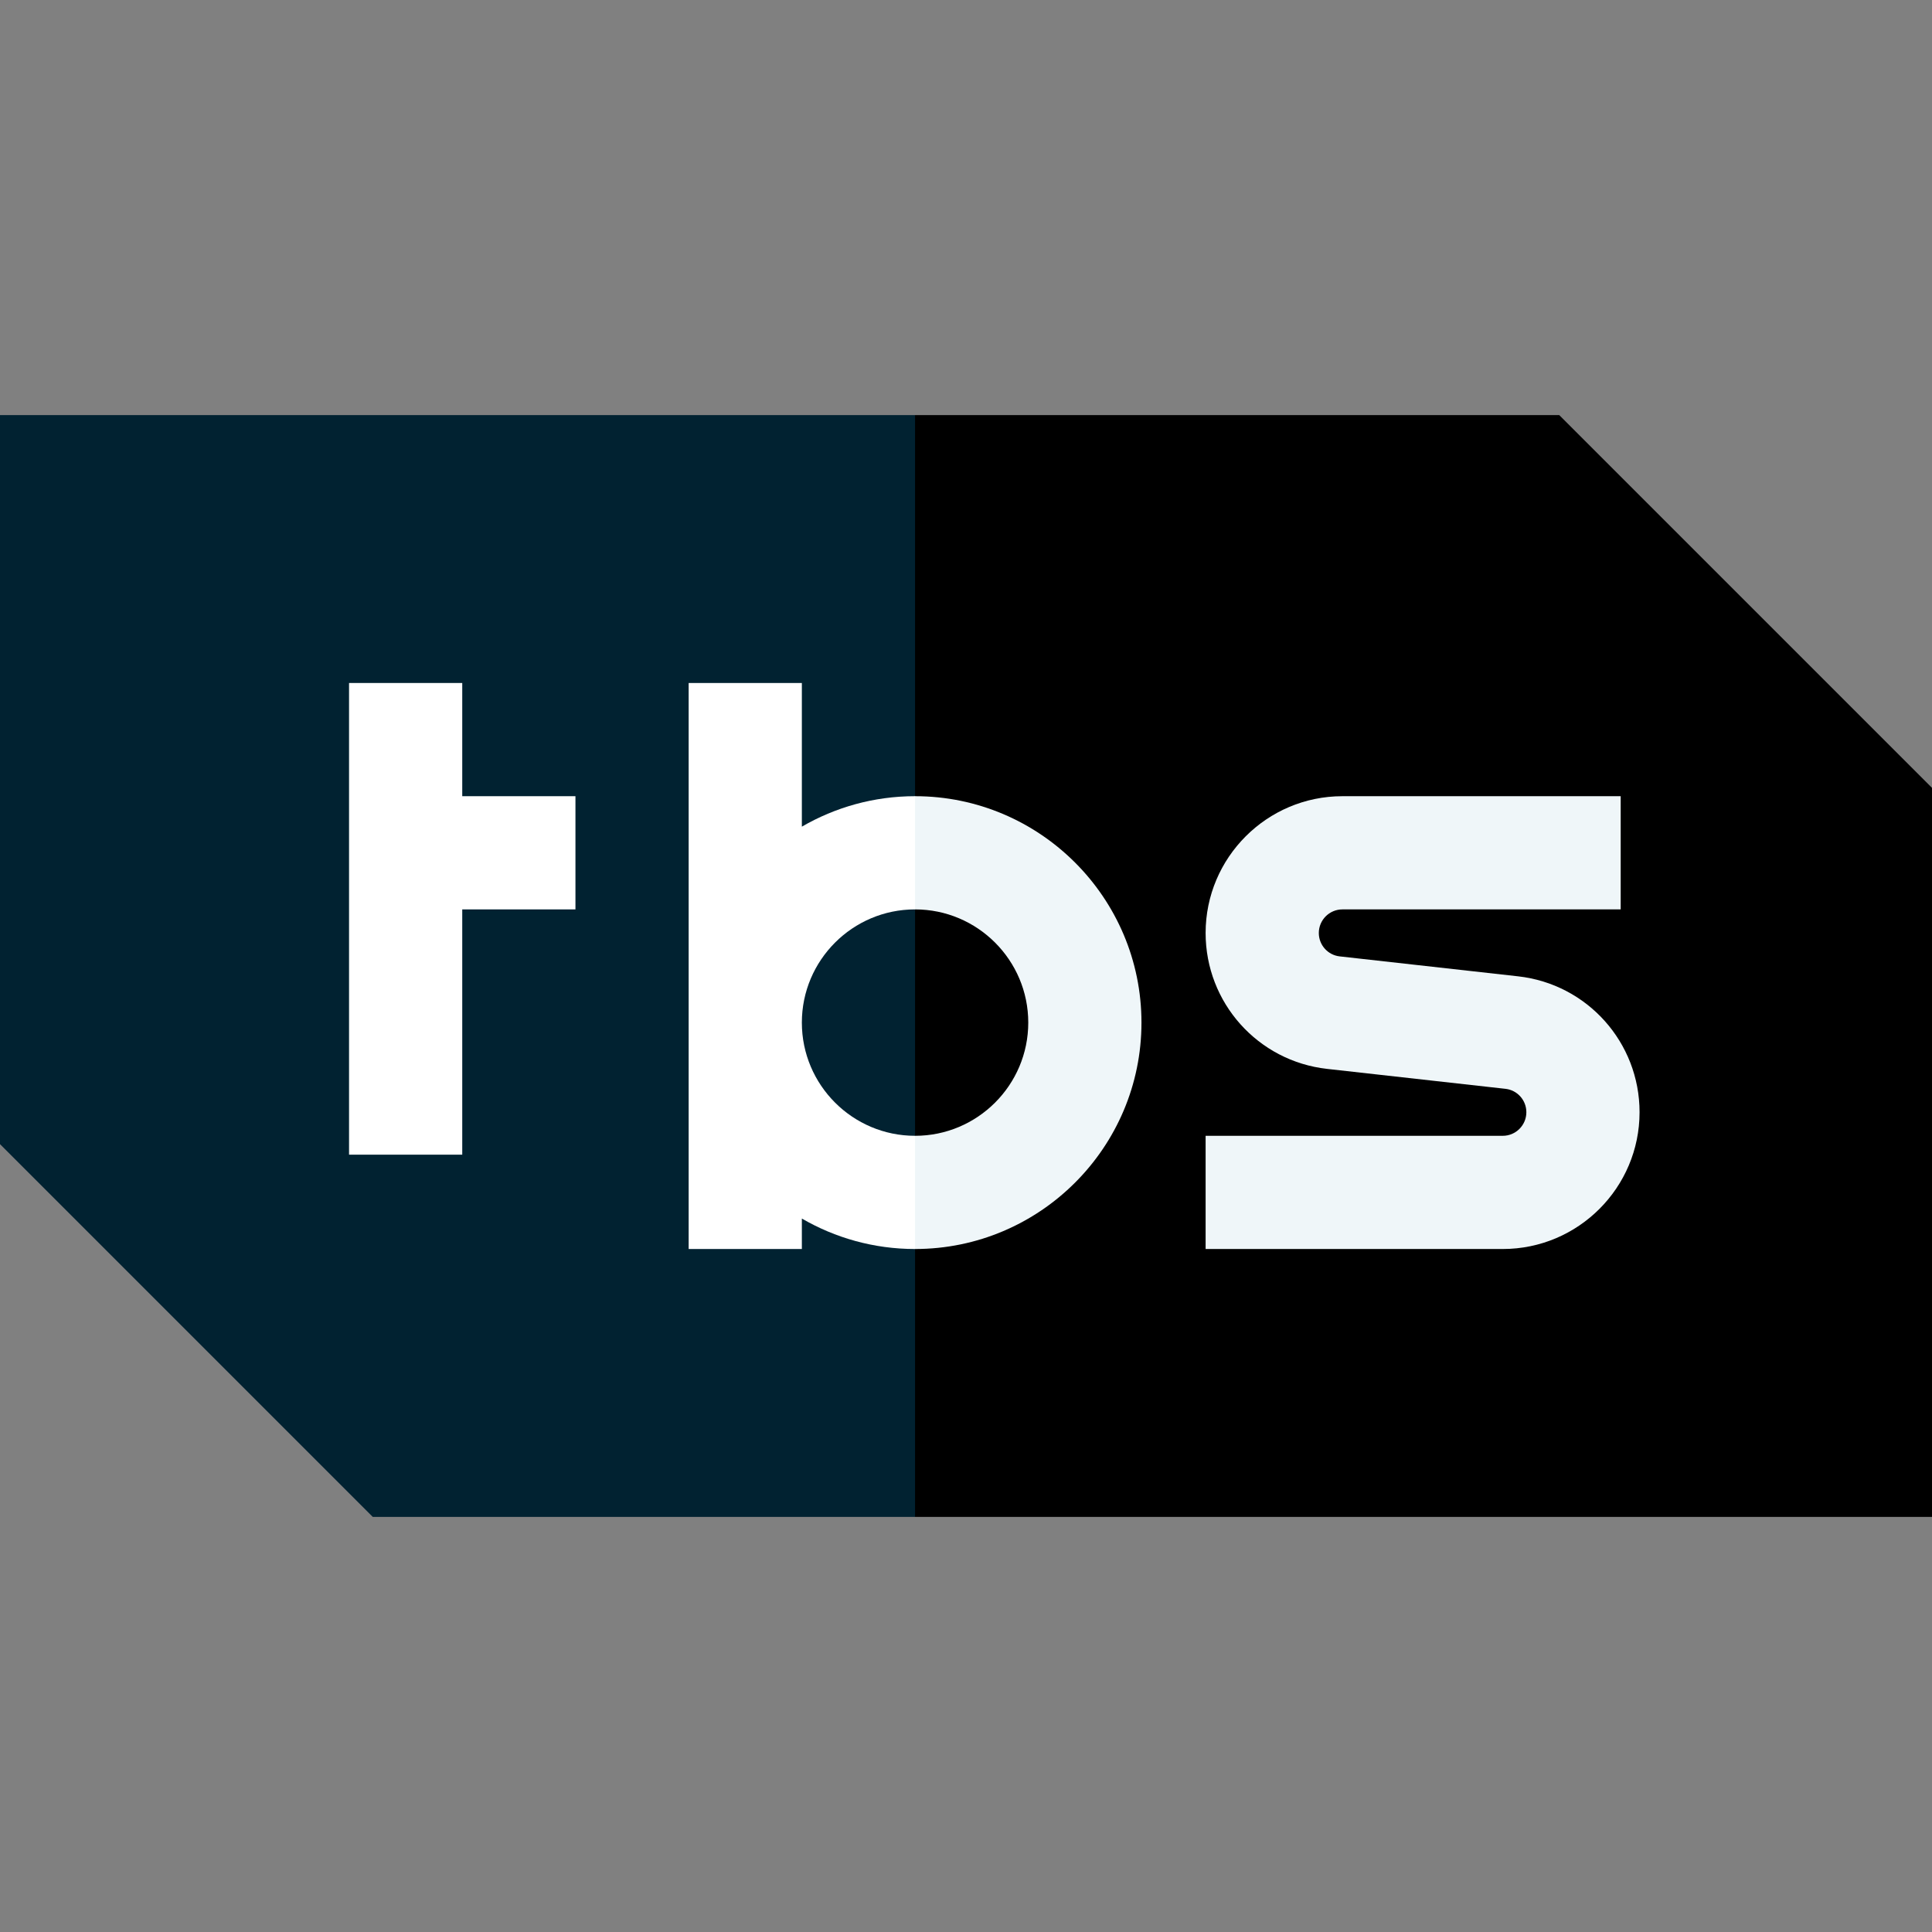 <?xml version="1.0" encoding="iso-8859-1"?>
<!-- Generator: Adobe Illustrator 19.0.0, SVG Export Plug-In . SVG Version: 6.00 Build 0)  -->
<svg version="1.1" id="Capa_1" xmlns="http://www.w3.org/2000/svg" xmlns:xlink="http://www.w3.org/1999/xlink" x="0px" y="0px"
	 viewBox="0 0 512 512" style="enable-background:new 0 0 512 512;" xml:space="preserve">
<rect x="0" y="0" width="512" height="512" fill="#808080" stroke="none"/>
<polygon points="512,208.787 413.213,110 242.5,110 196,256 242.5,402 512,402 "/>
<polygon style="fill:#012231;" points="0,110 0,303.213 98.787,402 242.5,402 242.5,110 "/>
<polygon style="fill:#FFFFFF;" points="122.5,181 92.5,181 92.5,306 122.5,306 122.5,241 152.5,241 152.5,211 122.5,211 "/>
<g>
	<path style="fill:#EFF6F9;" d="M402.295,258.734l-47.26-5.282c-3.156-0.353-5.535-3.019-5.535-6.202c0-3.446,2.804-6.25,6.25-6.25
		h73.75v-30h-73.75c-19.988,0-36.25,16.262-36.25,36.25c0,18.484,13.847,33.968,32.205,36.017l47.261,5.282
		c3.155,0.353,5.534,3.018,5.534,6.201c0,3.446-2.804,6.25-6.25,6.25H319.5v30h78.75c19.988,0,36.25-16.262,36.25-36.25
		C434.5,276.265,420.653,260.781,402.295,258.734z"/>
	<path style="fill:#EFF6F9;" d="M242.5,211l-10,15l10,15c16.542,0,30,13.458,30,30s-13.458,30-30,30l-10,15l10,15
		c33.084,0,60-26.916,60-60S275.584,211,242.5,211z"/>
</g>
<path style="fill:#FFFFFF;" d="M212.5,271c0-16.542,13.458-30,30-30v-30c-10.925,0-21.167,2.949-30,8.072V181h-30v150h30v-8.072
	c8.833,5.123,19.075,8.072,30,8.072v-30C225.958,301,212.5,287.542,212.5,271z"/>
<g>
</g>
<g>
</g>
<g>
</g>
<g>
</g>
<g>
</g>
<g>
</g>
<g>
</g>
<g>
</g>
<g>
</g>
<g>
</g>
<g>
</g>
<g>
</g>
<g>
</g>
<g>
</g>
<g>
</g>
</svg>

